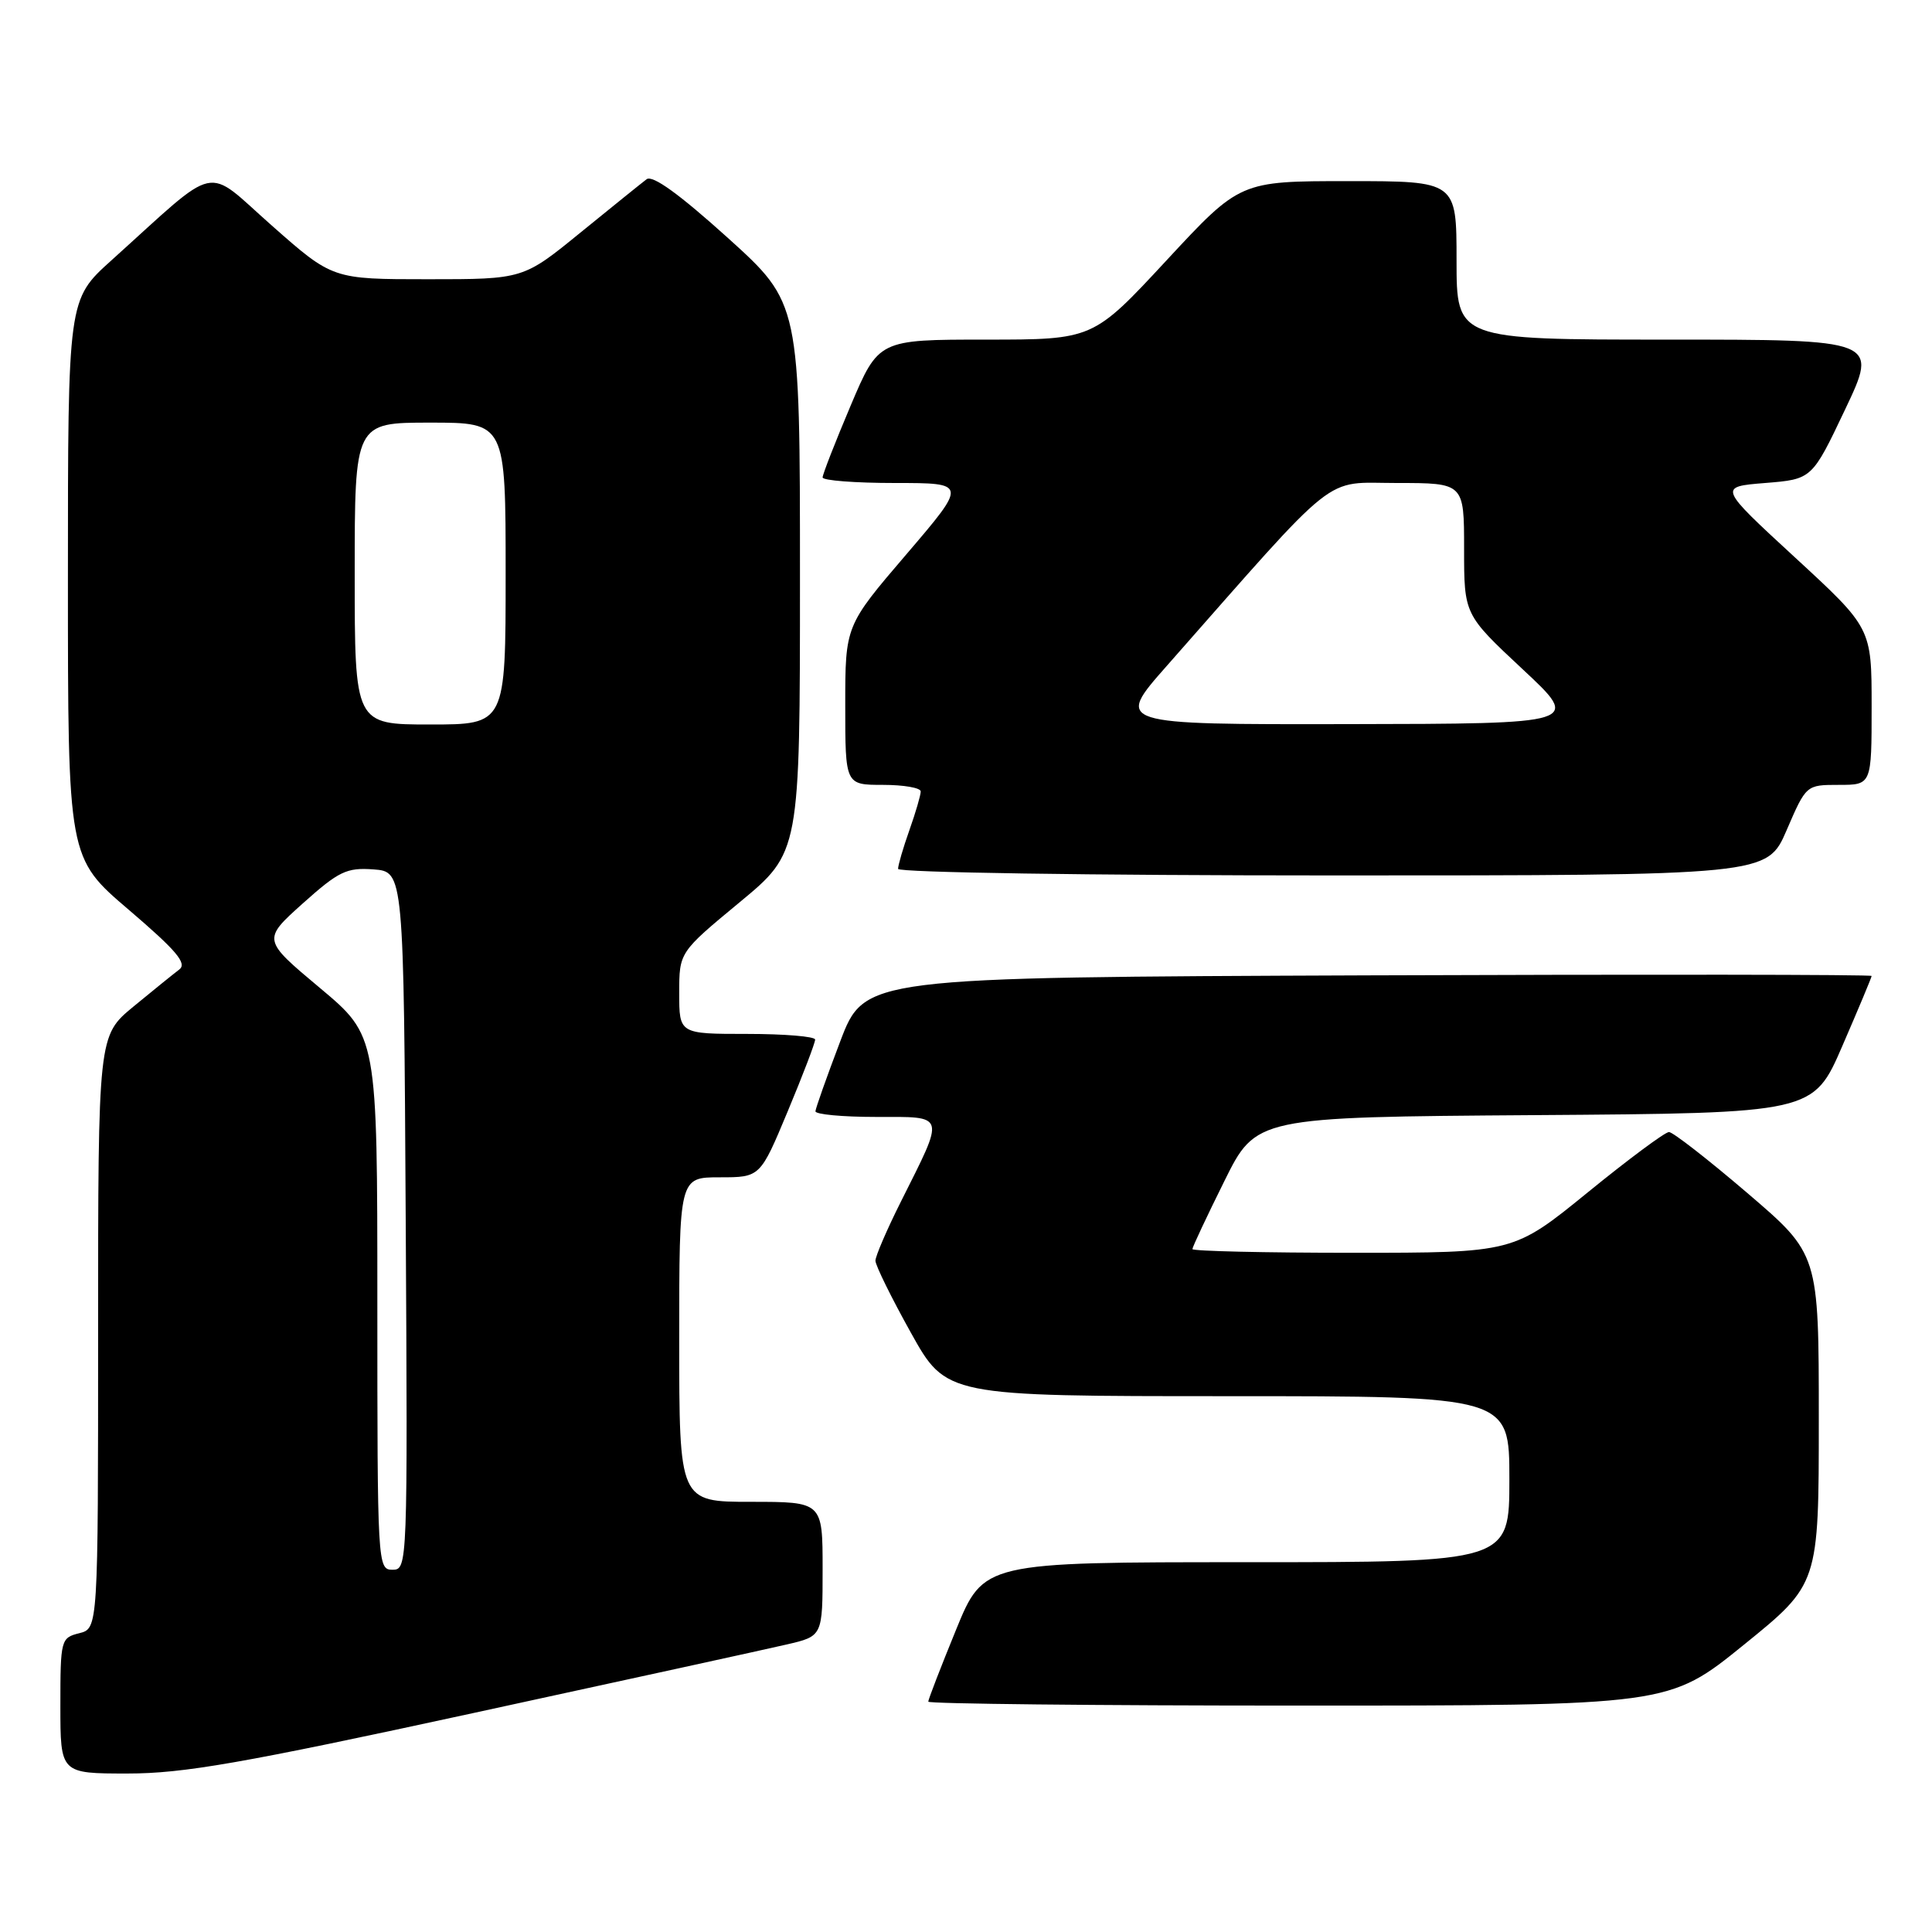 <?xml version="1.0" encoding="UTF-8" standalone="no"?>
<!DOCTYPE svg PUBLIC "-//W3C//DTD SVG 1.1//EN" "http://www.w3.org/Graphics/SVG/1.1/DTD/svg11.dtd" >
<svg xmlns="http://www.w3.org/2000/svg" xmlns:xlink="http://www.w3.org/1999/xlink" version="1.1" viewBox="0 0 256 256">
 <g >
 <path fill="currentColor"
d=" M 62.66 227.00 C 82.92 222.60 101.64 218.51 104.25 217.90 C 109.00 216.80 109.00 216.80 109.00 207.90 C 109.00 199.00 109.00 199.00 99.50 199.00 C 90.00 199.00 90.00 199.00 90.00 177.50 C 90.00 156.00 90.00 156.00 95.36 156.00 C 100.73 156.00 100.73 156.00 104.38 147.25 C 106.39 142.44 108.02 138.16 108.01 137.75 C 108.01 137.34 103.95 137.00 99.00 137.00 C 90.00 137.00 90.00 137.00 90.00 131.59 C 90.00 126.18 90.00 126.18 98.00 119.56 C 106.00 112.94 106.00 112.94 106.00 76.55 C 106.00 40.16 106.00 40.16 96.43 31.51 C 90.00 25.71 86.47 23.16 85.68 23.75 C 85.03 24.24 81.09 27.42 76.91 30.82 C 69.33 37.00 69.33 37.00 56.70 37.00 C 44.07 37.00 44.07 37.00 36.03 29.90 C 26.96 21.90 29.31 21.39 14.75 34.51 C 9.00 39.69 9.00 39.69 9.00 76.68 C 9.00 113.67 9.00 113.67 17.06 120.55 C 23.39 125.96 24.83 127.66 23.75 128.47 C 23.00 129.04 20.27 131.24 17.69 133.37 C 13.00 137.24 13.00 137.24 13.00 176.51 C 13.00 215.78 13.00 215.78 10.50 216.41 C 8.07 217.02 8.00 217.27 8.00 226.02 C 8.00 235.00 8.00 235.00 16.91 235.00 C 24.32 235.00 32.06 233.65 62.66 227.00 Z  M 231.06 217.95 C 241.00 209.90 241.00 209.90 241.00 188.04 C 241.00 166.18 241.00 166.18 231.54 158.09 C 226.34 153.64 221.66 150.00 221.15 150.00 C 220.63 150.00 215.78 153.60 210.38 158.00 C 200.55 166.00 200.55 166.00 179.27 166.00 C 167.57 166.00 158.00 165.78 158.00 165.51 C 158.00 165.25 159.90 161.20 162.22 156.53 C 166.43 148.02 166.43 148.02 203.35 147.76 C 240.27 147.50 240.27 147.50 244.13 138.57 C 246.26 133.66 248.00 129.50 248.00 129.32 C 248.00 129.13 217.98 129.10 181.28 129.24 C 114.56 129.50 114.56 129.50 111.33 138.00 C 109.55 142.68 108.08 146.84 108.05 147.25 C 108.02 147.66 111.63 148.00 116.07 148.00 C 125.43 148.00 125.27 147.45 119.37 159.23 C 117.52 162.92 116.00 166.45 116.00 167.05 C 116.00 167.66 118.11 171.95 120.69 176.58 C 125.38 185.00 125.38 185.00 162.69 185.00 C 200.00 185.00 200.00 185.00 200.00 196.00 C 200.00 207.00 200.00 207.00 165.17 207.00 C 130.34 207.00 130.34 207.00 126.67 215.98 C 124.65 220.92 123.00 225.19 123.00 225.48 C 123.00 225.76 145.08 226.00 172.06 226.00 C 221.12 226.00 221.12 226.00 231.06 217.95 Z  M 236.74 110.00 C 239.33 104.00 239.33 104.00 243.66 104.00 C 248.00 104.00 248.00 104.00 248.00 93.61 C 248.00 83.22 248.00 83.22 237.84 73.86 C 227.68 64.50 227.68 64.50 233.89 64.00 C 240.10 63.50 240.10 63.50 244.49 54.25 C 248.88 45.00 248.88 45.00 220.94 45.00 C 193.00 45.00 193.00 45.00 193.00 34.50 C 193.00 24.00 193.00 24.00 178.65 24.00 C 164.31 24.00 164.31 24.00 154.57 34.50 C 144.83 45.00 144.83 45.00 130.63 45.00 C 116.42 45.00 116.42 45.00 112.71 53.76 C 110.67 58.58 109.00 62.86 109.00 63.26 C 109.00 63.67 113.31 64.00 118.59 64.00 C 128.18 64.00 128.18 64.00 120.09 73.46 C 112.00 82.91 112.00 82.91 112.00 93.46 C 112.00 104.00 112.00 104.00 117.00 104.00 C 119.75 104.00 122.00 104.39 122.00 104.87 C 122.00 105.36 121.33 107.66 120.50 110.00 C 119.67 112.34 119.00 114.64 119.00 115.13 C 119.00 115.61 144.38 116.00 176.57 116.00 C 234.15 116.00 234.15 116.00 236.74 110.00 Z  M 50.00 172.64 C 50.00 137.28 50.00 137.28 42.38 130.90 C 34.76 124.52 34.76 124.52 40.12 119.71 C 44.89 115.44 45.93 114.94 49.49 115.20 C 53.50 115.50 53.50 115.50 53.76 161.75 C 54.02 207.50 54.00 208.00 52.01 208.00 C 50.03 208.00 50.00 207.39 50.00 172.64 Z  M 47.00 76.00 C 47.00 56.00 47.00 56.00 57.00 56.00 C 67.00 56.00 67.00 56.00 67.00 76.00 C 67.00 96.00 67.00 96.00 57.00 96.00 C 47.00 96.00 47.00 96.00 47.00 76.00 Z  M 154.59 88.25 C 177.77 61.95 175.19 64.00 185.09 64.00 C 194.00 64.00 194.00 64.00 194.00 72.71 C 194.00 81.43 194.00 81.43 201.75 88.67 C 209.50 95.90 209.50 95.90 178.63 95.95 C 147.75 96.00 147.75 96.00 154.59 88.25 Z "/>
</g>
</svg>
